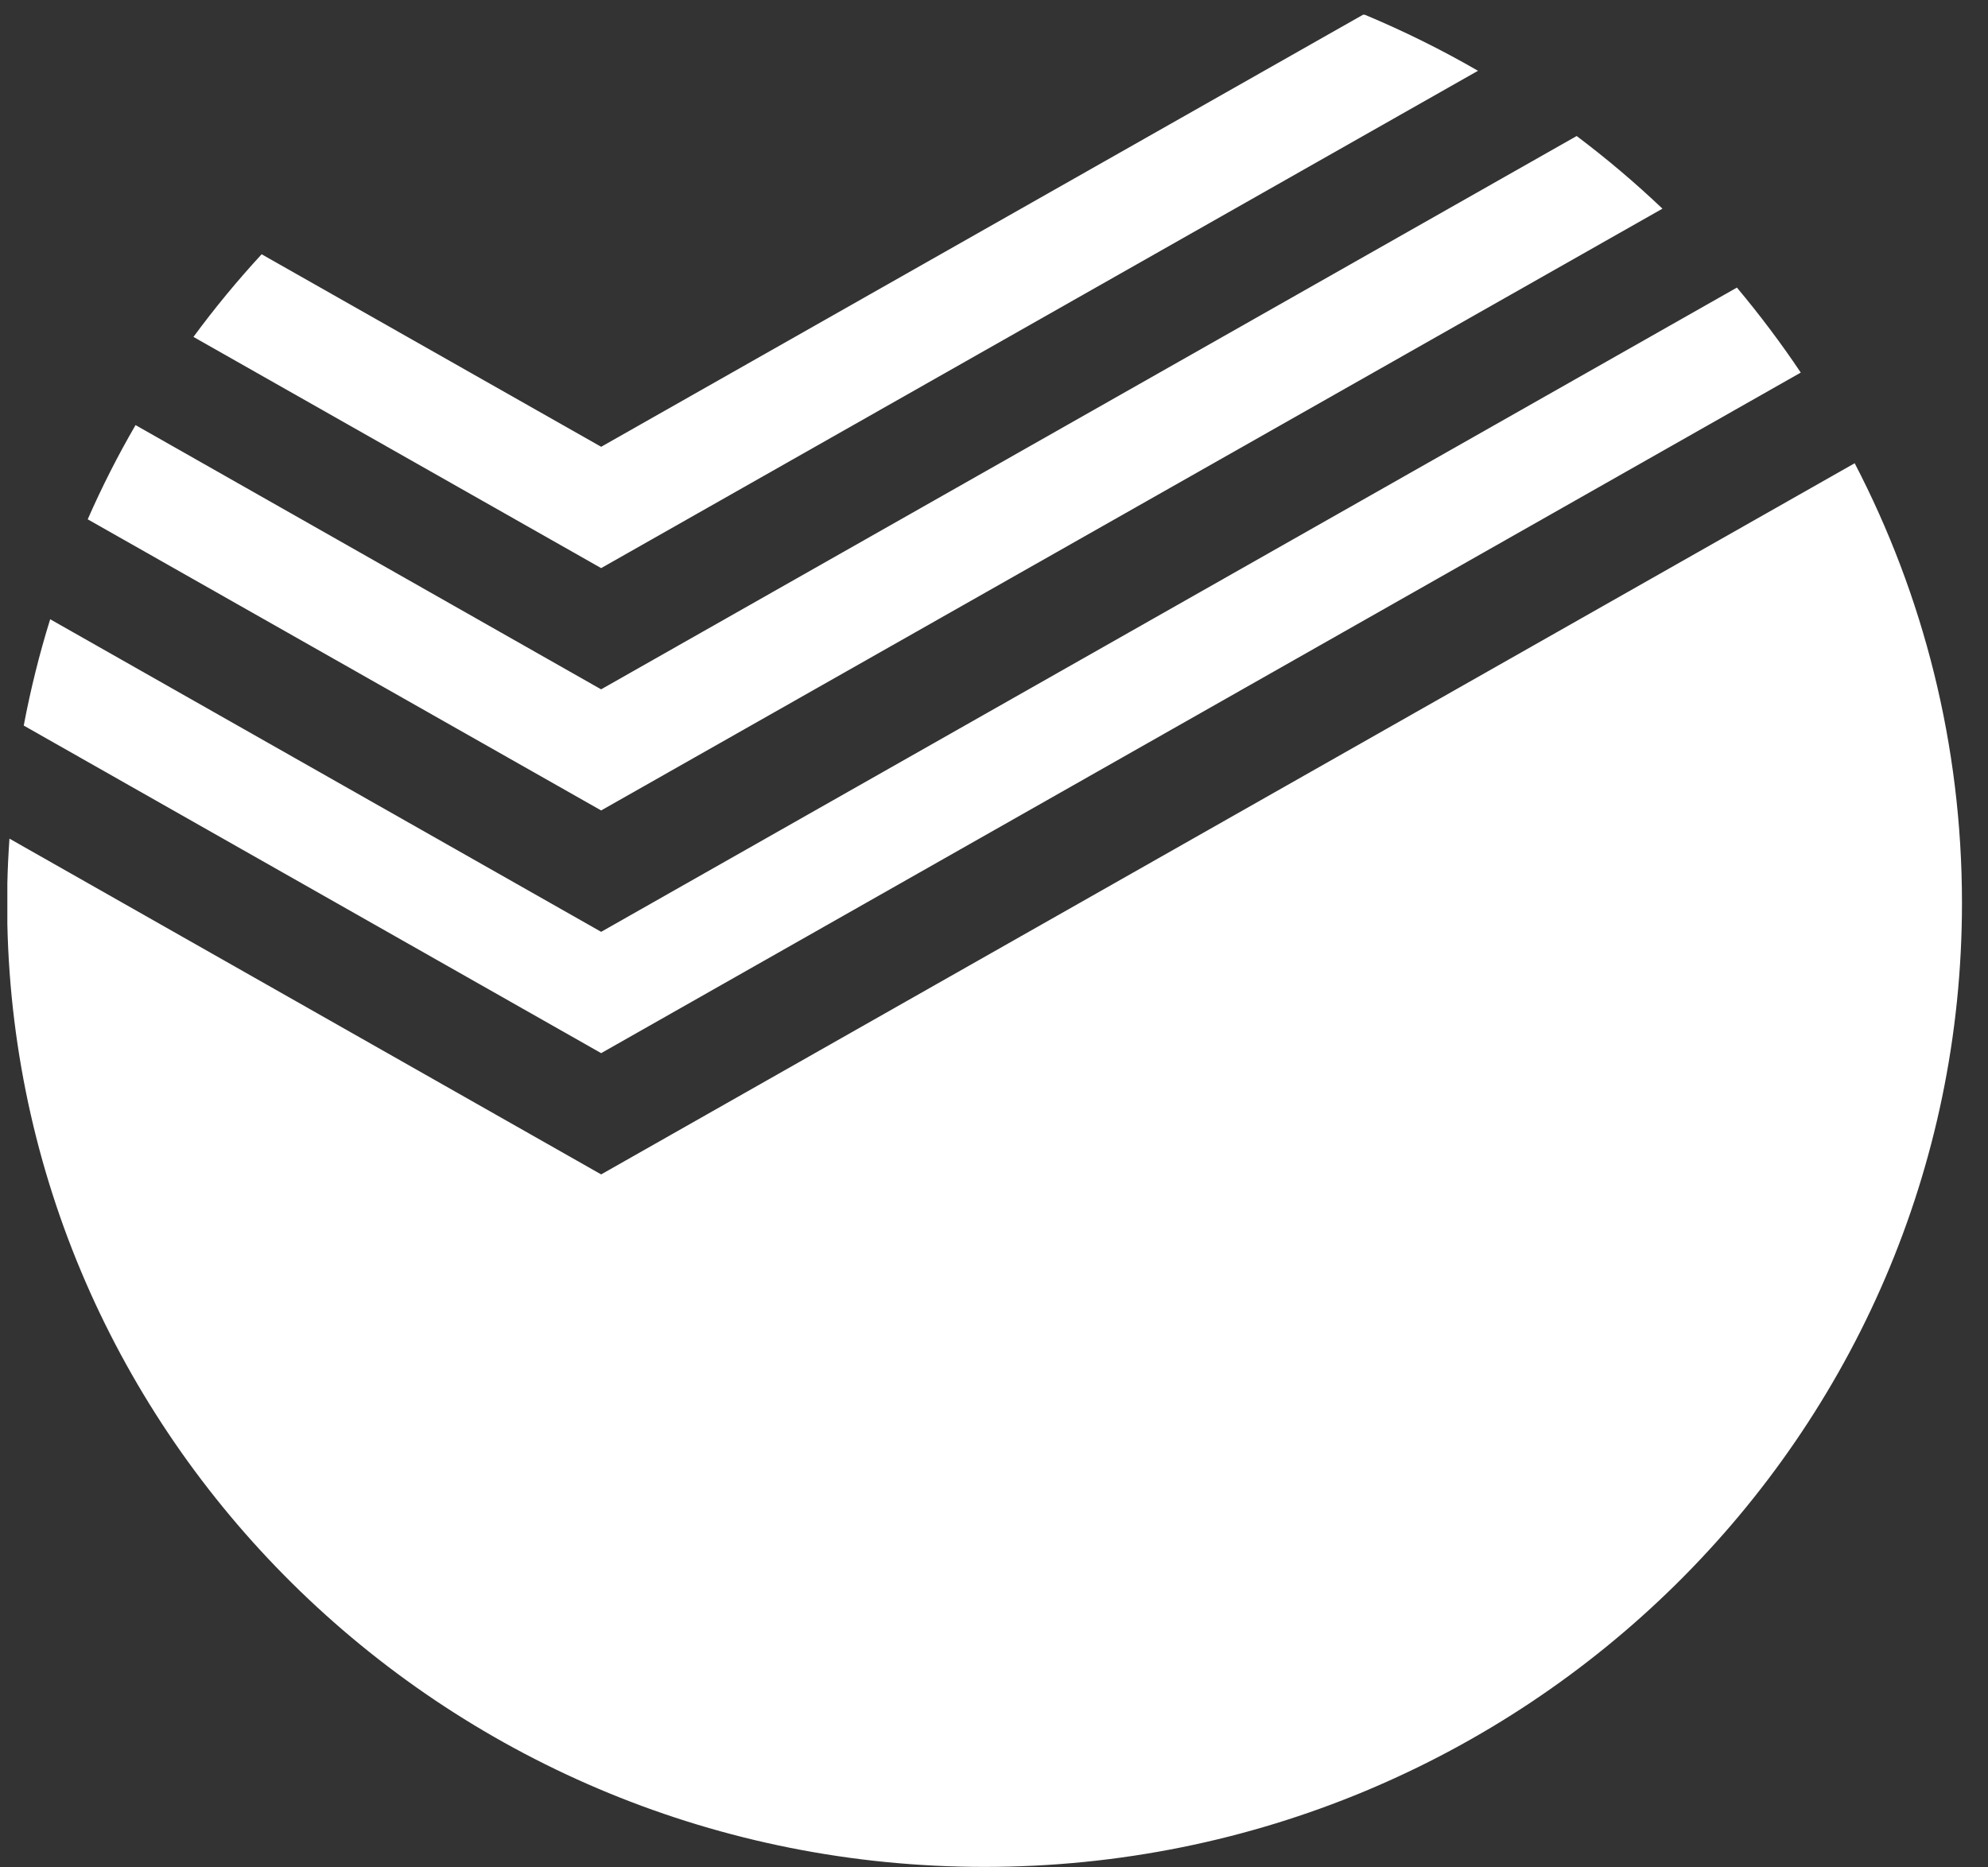<svg width="33" height="31" viewBox="0 0 33 31" fill="none" xmlns="http://www.w3.org/2000/svg">
<rect x="0" y="0" width="33" height="31" fill="#333333" stroke="none"/>
<path d="M22.625 0.245L9.979 7.417L4.343 4.221C3.941 4.657 3.563 5.115 3.211 5.593L9.979 9.431L24.534 1.175C23.93 0.826 23.304 0.516 22.656 0.245H22.625ZM9.979 11.444L2.25 7.057C1.957 7.561 1.692 8.083 1.456 8.621L9.979 13.454L27.596 3.464C27.145 3.035 26.67 2.633 26.172 2.258L9.979 11.443V11.444ZM9.979 15.469L0.833 10.28C0.654 10.855 0.508 11.443 0.394 12.045L9.979 17.483L29.892 6.185C29.564 5.696 29.21 5.225 28.832 4.774L9.979 15.469ZM9.979 19.496L0.157 13.922C0.14 14.17 0.127 14.418 0.122 14.669V15.342C0.312 24.016 7.502 30.992 16.343 30.992C25.304 30.992 32.568 23.827 32.568 14.991C32.568 12.361 31.925 9.88 30.787 7.69L9.979 19.496Z" fill="white"/>
</svg>
